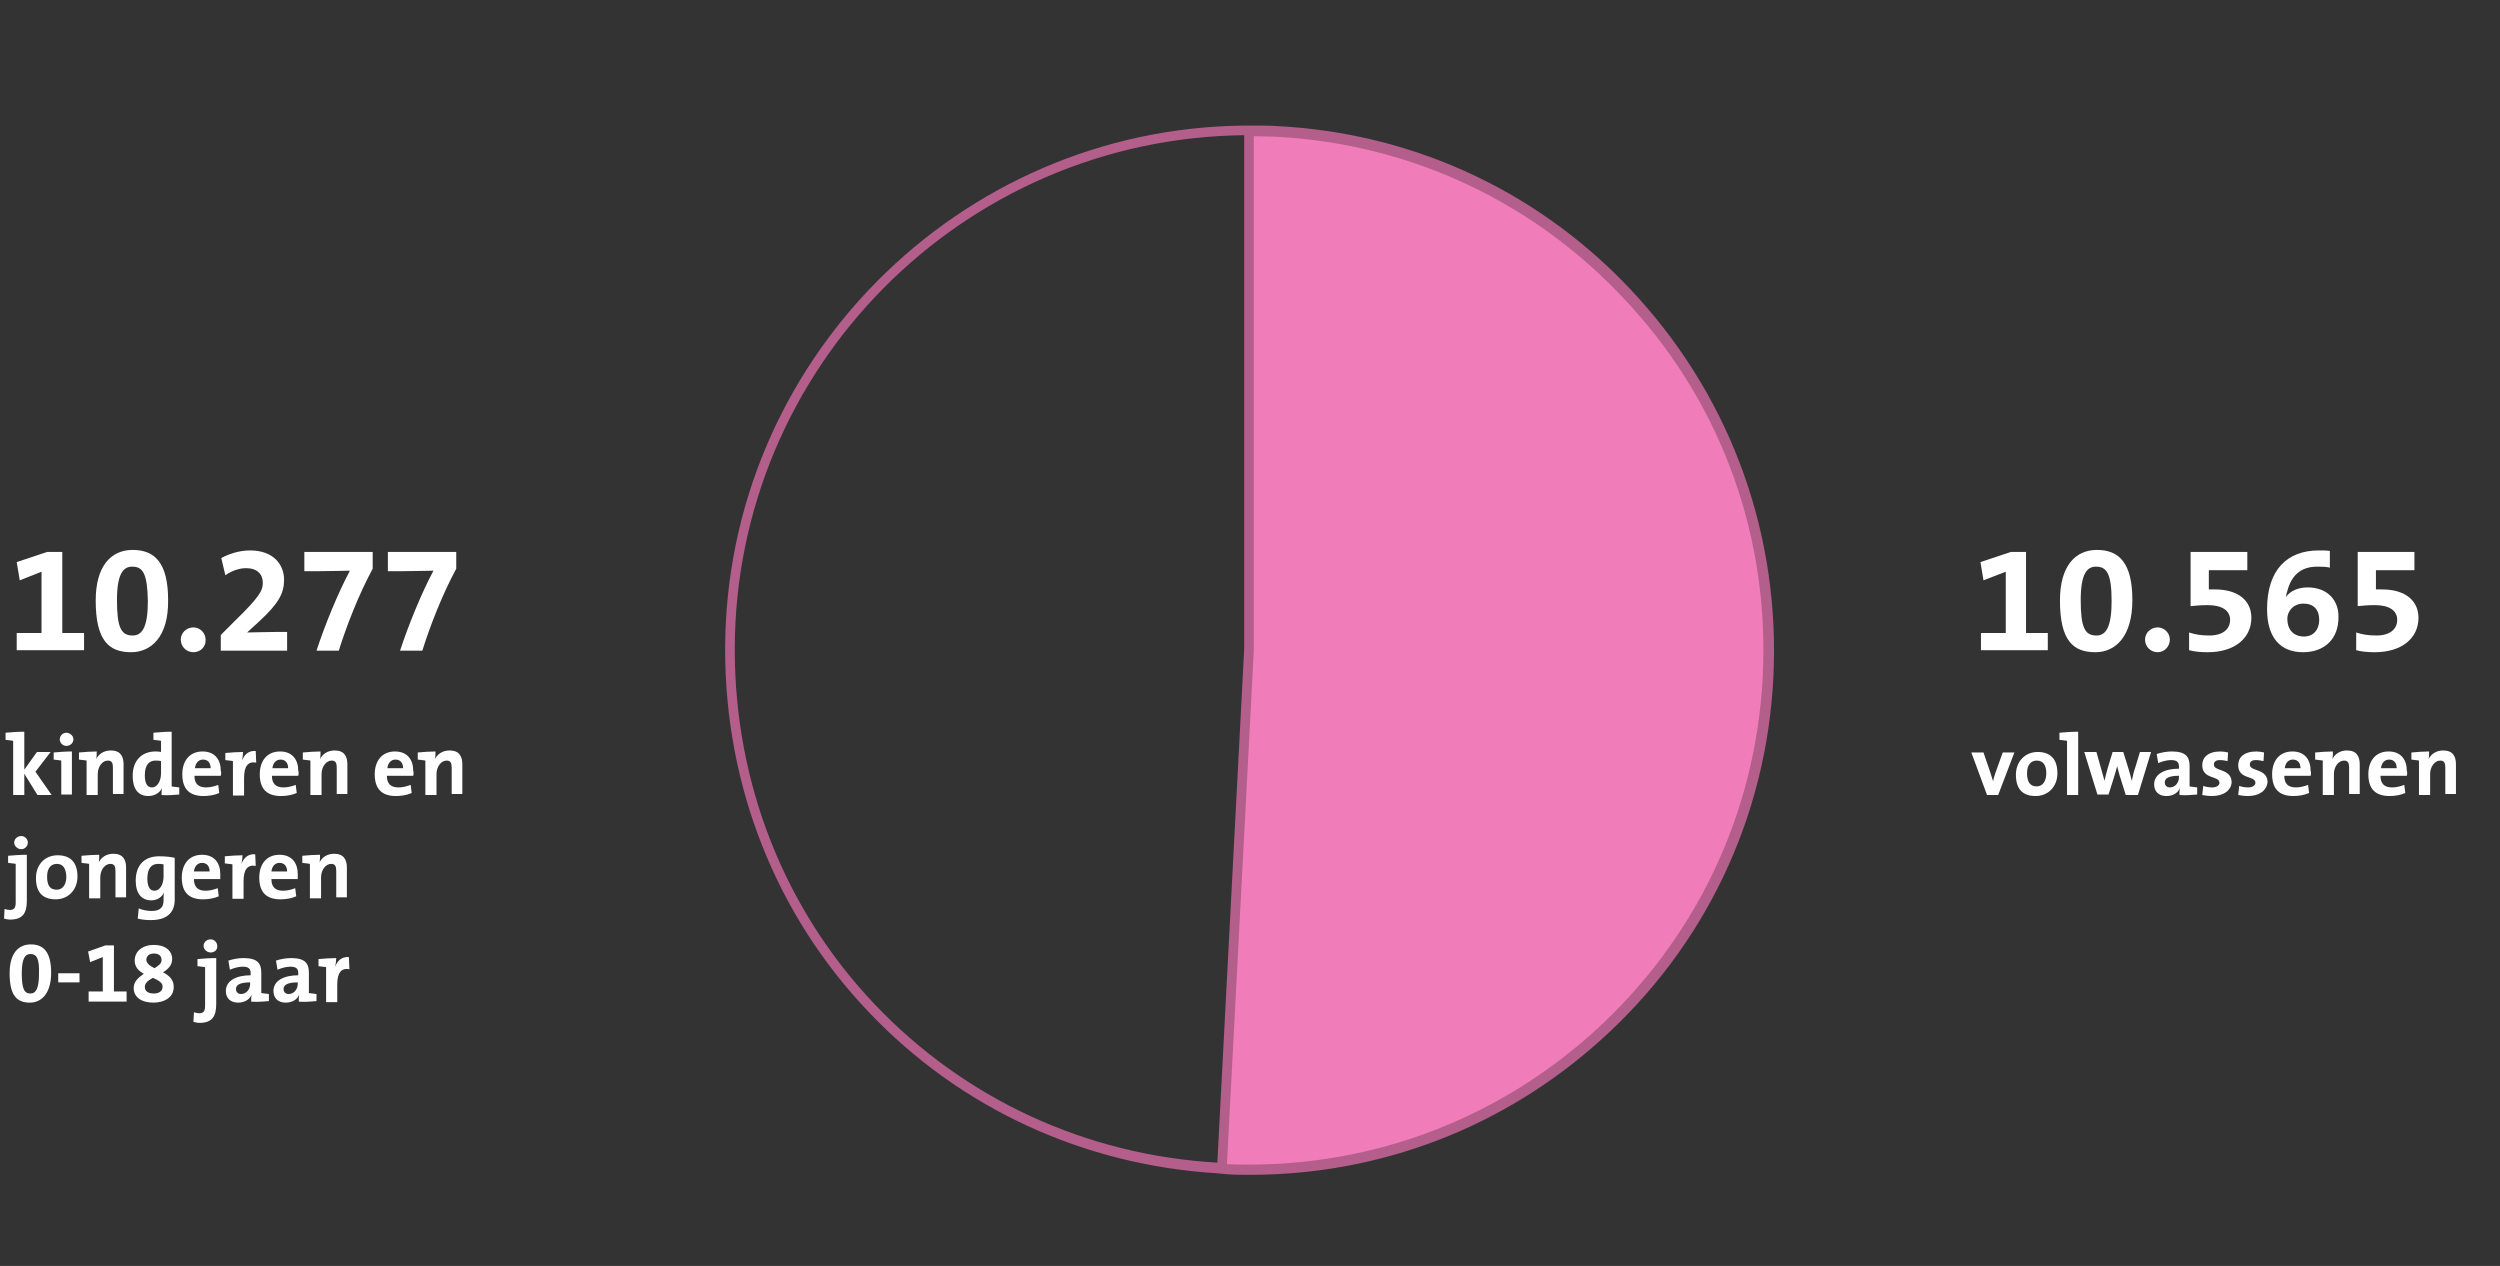 <?xml version="1.0" encoding="utf-8"?>
<!-- Generator: Adobe Illustrator 23.0.1, SVG Export Plug-In . SVG Version: 6.00 Build 0)  -->
<svg version="1.1" id="Layer_1" xmlns="http://www.w3.org/2000/svg" xmlns:xlink="http://www.w3.org/1999/xlink" x="0px" y="0px"
	 viewBox="0 0 493.7 250" style="enable-background:new 0 0 493.7 250;" xml:space="preserve">
<rect x="0" y="0" width="493.7" height="250" fill="#333333" stroke="none"/>
<style type="text/css">
	.st0{fill:#3CC382;}
	.st1{fill:#F07DB9;}
	.st2{fill:#FF7320;}
	.st3{fill:#FFFFFF;}
	.st4{fill:#B84040;}
	.st5{fill:#0987B4;}
	.st6{fill:#B45E8B;}
	.st7{fill:#2D8F62;}
	.st8{fill:#BF9B23;}
	.st9{fill:none;stroke:#B45E8B;}
</style>
<g>
	<path class="st3" d="M7.4,157l-2.6-4.2v4.2H2.6v-10.7c-0.4-0.1-1-0.1-1.5-0.2v-1.4c1.1-0.1,2.4-0.2,3.7-0.2v7.5l2.5-3.5h2.7l-3,3.9
		l3.2,4.6H7.4z"/>
	<path class="st3" d="M12.1,157v-6.8c-0.4-0.1-1-0.1-1.5-0.2v-1.4c1.1-0.1,2.4-0.2,3.6-0.2v8.5H12.1z M13.1,147.3
		c-0.7,0-1.3-0.6-1.3-1.3s0.6-1.3,1.3-1.3c0.7,0,1.4,0.6,1.4,1.3C14.5,146.7,13.9,147.3,13.1,147.3z"/>
	<path class="st3" d="M22.3,157v-5.4c0-0.9-0.2-1.4-1-1.4c-1.1,0-2,1.2-2,2.7v4.1h-2.2v-6.8c-0.4-0.1-1-0.1-1.5-0.2v-1.4
		c1.1-0.1,2.4-0.2,3.5-0.2c0,0.4,0,1.1-0.1,1.5h0c0.5-1,1.5-1.7,2.9-1.7c1.9,0,2.5,1.2,2.5,2.7v5.9H22.3z"/>
	<path class="st3" d="M31.9,157c0-0.4,0-1,0.1-1.4h0c-0.4,0.9-1.4,1.6-2.7,1.6c-2.1,0-3.1-1.5-3.1-4c0-2.9,1.7-4.8,4.5-4.8
		c0.4,0,0.7,0,1.1,0.1v-2.2c-0.4-0.1-1-0.1-1.5-0.2v-1.4c1.1-0.1,2.4-0.2,3.6-0.2v10.8c0.4,0.1,1,0.1,1.5,0.2v1.4
		C34.3,157,33,157.1,31.9,157z M31.8,150.3c-0.4-0.1-0.8-0.1-1.1-0.1c-1.2,0-2.1,0.8-2.1,2.9c0,1.6,0.5,2.4,1.4,2.4
		c1.1,0,1.8-1.3,1.8-2.8V150.3z"/>
	<path class="st3" d="M43.6,153.2h-5.2c0,1.6,0.8,2.3,2.3,2.3c0.8,0,1.6-0.2,2.4-0.5l0.2,1.6c-0.9,0.4-2,0.6-3.1,0.6
		c-2.7,0-4.2-1.3-4.2-4.3c0-2.6,1.4-4.5,4-4.5c2.5,0,3.6,1.7,3.6,3.8C43.7,152.5,43.7,152.8,43.6,153.2z M40.1,150
		c-0.9,0-1.5,0.7-1.6,1.7h3.1C41.6,150.6,41,150,40.1,150z"/>
	<path class="st3" d="M50.6,150.6c-1.6-0.3-2.4,0.7-2.4,3v3.5h-2.2v-6.8c-0.4-0.1-1-0.1-1.5-0.2v-1.4c1.1-0.1,2.4-0.2,3.5-0.2
		c0,0.4-0.1,1.1-0.2,1.7h0c0.4-1.1,1.2-2,2.7-1.9L50.6,150.6z"/>
	<path class="st3" d="M58.9,153.2h-5.2c0,1.6,0.8,2.3,2.3,2.3c0.8,0,1.6-0.2,2.4-0.5l0.2,1.6c-0.9,0.4-2,0.6-3.1,0.6
		c-2.7,0-4.2-1.3-4.2-4.3c0-2.6,1.4-4.5,4-4.5c2.5,0,3.6,1.7,3.6,3.8C59,152.5,59,152.8,58.9,153.2z M55.4,150
		c-0.9,0-1.5,0.7-1.6,1.7h3.1C56.9,150.6,56.3,150,55.4,150z"/>
	<path class="st3" d="M66.5,157v-5.4c0-0.9-0.2-1.4-1-1.4c-1.1,0-2,1.2-2,2.7v4.1h-2.2v-6.8c-0.4-0.1-1-0.1-1.5-0.2v-1.4
		c1.1-0.1,2.4-0.2,3.5-0.2c0,0.4,0,1.1-0.1,1.5h0c0.5-1,1.5-1.7,2.9-1.7c1.9,0,2.5,1.2,2.5,2.7v5.9H66.5z"/>
	<path class="st3" d="M81.6,153.2h-5.2c0,1.6,0.8,2.3,2.3,2.3c0.8,0,1.6-0.2,2.4-0.5l0.2,1.6c-0.9,0.4-2,0.6-3.1,0.6
		c-2.7,0-4.2-1.3-4.2-4.3c0-2.6,1.4-4.5,4-4.5c2.5,0,3.6,1.7,3.6,3.8C81.7,152.5,81.7,152.8,81.6,153.2z M78.1,150
		c-0.9,0-1.5,0.7-1.6,1.7h3.1C79.6,150.6,79,150,78.1,150z"/>
	<path class="st3" d="M89.2,157v-5.4c0-0.9-0.2-1.4-1-1.4c-1.1,0-2,1.2-2,2.7v4.1h-2.2v-6.8c-0.4-0.1-1-0.1-1.5-0.2v-1.4
		c1.1-0.1,2.4-0.2,3.5-0.2c0,0.4,0,1.1-0.1,1.5h0c0.5-1,1.5-1.7,2.9-1.7c1.9,0,2.5,1.2,2.5,2.7v5.9H89.2z"/>
</g>
<g>
	<path class="st3" d="M2,181.6c-0.4,0-0.9-0.1-1.2-0.2l0.1-1.9c0.3,0.1,0.7,0.2,1,0.2c0.9,0,1.2-0.4,1.2-1.5v-7.6
		c-0.4-0.1-1-0.1-1.5-0.2v-1.4c1.1-0.1,2.4-0.2,3.7-0.2v9.1C5.3,180.3,4.5,181.6,2,181.6z M4.2,167.7c-0.7,0-1.4-0.6-1.4-1.3
		c0-0.7,0.6-1.3,1.4-1.3c0.7,0,1.3,0.6,1.3,1.3C5.5,167.1,4.9,167.7,4.2,167.7z"/>
	<path class="st3" d="M11,177.6c-2.4,0-3.9-1.2-3.9-4.2c0-2.6,1.7-4.5,4.3-4.5c2.4,0,3.9,1.3,3.9,4.2
		C15.3,175.7,13.5,177.6,11,177.6z M11.2,170.6c-1,0-1.9,0.7-1.9,2.5s0.6,2.6,1.9,2.6c1.1,0,1.9-0.9,1.9-2.6
		C13,171.5,12.5,170.6,11.2,170.6z"/>
	<path class="st3" d="M22.8,177.4V172c0-0.9-0.2-1.4-1-1.4c-1.1,0-2,1.2-2,2.7v4.1h-2.2v-6.8c-0.4-0.1-1-0.1-1.5-0.2v-1.4
		c1.1-0.1,2.4-0.2,3.5-0.2c0,0.4,0,1.1-0.1,1.5h0c0.5-1,1.5-1.7,2.9-1.7c1.9,0,2.5,1.2,2.5,2.7v5.9H22.8z"/>
	<path class="st3" d="M29.8,181.7c-1,0-1.9-0.1-2.6-0.3l0.2-2c0.7,0.3,1.7,0.5,2.5,0.5c1.6,0,2.4-0.6,2.4-2.1v-0.4
		c0-0.4,0-0.8,0.1-1.2h0c-0.4,1-1.4,1.6-2.5,1.6c-2,0-3.1-1.4-3.1-3.9c0-2.9,1.6-4.8,4.6-4.8c1.2,0,2.2,0.1,3.1,0.3v8.6
		C34.4,179.7,33.5,181.7,29.8,181.7z M32.3,170.7c-0.4-0.1-0.7-0.1-1.1-0.1c-1.2,0-2.1,0.8-2.1,2.9c0,1.6,0.5,2.4,1.4,2.4
		c1.1,0,1.8-1.3,1.8-2.8V170.7z"/>
	<path class="st3" d="M43.5,173.6h-5.2c0,1.6,0.8,2.3,2.3,2.3c0.8,0,1.6-0.2,2.4-0.5l0.2,1.6c-0.9,0.4-2,0.6-3.1,0.6
		c-2.7,0-4.2-1.3-4.2-4.3c0-2.6,1.4-4.5,4-4.5c2.5,0,3.6,1.7,3.6,3.8C43.5,172.9,43.5,173.2,43.5,173.6z M39.9,170.4
		c-0.9,0-1.5,0.7-1.6,1.7h3.1C41.4,171,40.8,170.4,39.9,170.4z"/>
	<path class="st3" d="M50.5,171c-1.6-0.3-2.4,0.7-2.4,3v3.5h-2.2v-6.8c-0.4-0.1-1-0.1-1.5-0.2v-1.4c1.1-0.1,2.4-0.2,3.5-0.2
		c0,0.4-0.1,1.1-0.2,1.7h0c0.4-1.1,1.2-2,2.7-1.9L50.5,171z"/>
	<path class="st3" d="M58.8,173.6h-5.2c0,1.6,0.8,2.3,2.3,2.3c0.8,0,1.6-0.2,2.4-0.5l0.2,1.6c-0.9,0.4-2,0.6-3.1,0.6
		c-2.7,0-4.2-1.3-4.2-4.3c0-2.6,1.4-4.5,4-4.5c2.5,0,3.6,1.7,3.6,3.8C58.8,172.9,58.8,173.2,58.8,173.6z M55.2,170.4
		c-0.9,0-1.5,0.7-1.6,1.7h3.1C56.7,171,56.1,170.4,55.2,170.4z"/>
	<path class="st3" d="M66.4,177.4V172c0-0.9-0.2-1.4-1-1.4c-1.1,0-2,1.2-2,2.7v4.1h-2.2v-6.8c-0.4-0.1-1-0.1-1.5-0.2v-1.4
		c1.1-0.1,2.4-0.2,3.5-0.2c0,0.4,0,1.1-0.1,1.5h0c0.5-1,1.5-1.7,2.9-1.7c1.9,0,2.5,1.2,2.5,2.7v5.9H66.4z"/>
</g>
<g>
	<path class="st3" d="M5.9,198c-2.5,0-4-1.3-4-5.8c0-3.9,1.7-5.7,4.2-5.7c2.5,0,4,1.5,4,5.6C10.1,196.3,8.1,198,5.9,198z M6,188.4
		c-1,0-1.7,0.8-1.7,3.8c0,3.1,0.5,4,1.7,4c1.1,0,1.7-1,1.7-3.9C7.8,189.2,7.2,188.4,6,188.4z"/>
	<path class="st3" d="M11.5,194v-1.8h4.2v1.8H11.5z"/>
	<path class="st3" d="M17.5,197.8v-2h2.8V189l-2.5,1l-0.4-2.1l3.4-1.2h1.7v9.1H25v2H17.5z"/>
	<path class="st3" d="M30.3,198c-2.4,0-3.9-1.1-3.9-2.9c0-1.3,1-2.1,2-2.8c-1.1-0.6-1.8-1.4-1.8-2.6c0-1.9,1.6-3.1,3.8-3.1
		c2.3,0,3.6,1.2,3.6,2.8c0,1.2-0.8,2-1.8,2.6c1.1,0.6,2.1,1.4,2.1,2.8C34.4,196.9,32.5,198,30.3,198z M30.2,193.1
		c-0.9,0.5-1.6,1-1.6,1.8c0,0.8,0.6,1.3,1.8,1.3c1,0,1.7-0.5,1.7-1.3C32.2,194.1,31.3,193.6,30.2,193.1z M30.4,188.3
		c-1,0-1.5,0.6-1.5,1.2c0,0.7,0.6,1.2,1.6,1.7c0.8-0.5,1.4-0.9,1.4-1.6C31.9,188.8,31.4,188.3,30.4,188.3z"/>
	<path class="st3" d="M39.4,202c-0.4,0-0.8-0.1-1.2-0.2l0.1-1.9c0.3,0.1,0.7,0.2,1,0.2c0.9,0,1.2-0.4,1.2-1.5V191
		c-0.4-0.1-1-0.1-1.5-0.2v-1.4c1.1-0.1,2.4-0.2,3.7-0.2v9.1C42.7,200.7,41.9,202,39.4,202z M41.6,188.1c-0.7,0-1.4-0.6-1.4-1.3
		s0.6-1.3,1.4-1.3c0.7,0,1.3,0.6,1.3,1.3C43,187.5,42.4,188.1,41.6,188.1z"/>
	<path class="st3" d="M49.6,197.8c0-0.5,0-1,0.1-1.4l0,0c-0.4,1-1.4,1.6-2.7,1.6c-1.5,0-2.4-0.9-2.4-2.3c0-2,2-3.1,4.9-3.1v-0.4
		c0-0.9-0.4-1.3-1.6-1.3c-0.8,0-1.8,0.3-2.5,0.6l-0.3-1.8c0.9-0.3,2-0.5,3-0.5c2.8,0,3.5,1.1,3.5,2.9v4c0.4,0.1,1,0.1,1.5,0.2v1.4
		C52,197.8,50.7,197.9,49.6,197.8z M49.4,194c-2.2,0-2.8,0.6-2.8,1.3c0,0.6,0.4,1,1,1c1.1,0,1.8-1,1.8-2V194z"/>
	<path class="st3" d="M59,197.8c0-0.5,0-1,0.1-1.4l0,0c-0.4,1-1.4,1.6-2.7,1.6c-1.5,0-2.4-0.9-2.4-2.3c0-2,2-3.1,4.9-3.1v-0.4
		c0-0.9-0.4-1.3-1.6-1.3c-0.8,0-1.8,0.3-2.5,0.6l-0.3-1.8c0.9-0.3,2-0.5,3-0.5c2.8,0,3.5,1.1,3.5,2.9v4c0.4,0.1,1,0.1,1.5,0.2v1.4
		C61.4,197.8,60.1,197.9,59,197.8z M58.8,194c-2.2,0-2.8,0.6-2.8,1.3c0,0.6,0.4,1,1,1c1.1,0,1.8-1,1.8-2V194z"/>
	<path class="st3" d="M69,191.4c-1.6-0.3-2.4,0.7-2.4,3v3.5h-2.2V191c-0.4-0.1-1-0.1-1.5-0.2v-1.4c1.1-0.1,2.4-0.2,3.5-0.2
		c0,0.4-0.1,1.1-0.2,1.7h0c0.4-1.1,1.2-2,2.7-1.9L69,191.4z"/>
</g>
<g>
	<path class="st3" d="M394.6,157h-2.2l-3.1-8.4h2.4l1.3,3.8c0.2,0.6,0.4,1.3,0.6,1.9h0c0.1-0.6,0.3-1.2,0.5-1.8l1.4-3.9h2.3
		L394.6,157z"/>
	<path class="st3" d="M402,157.2c-2.4,0-3.9-1.2-3.9-4.2c0-2.6,1.8-4.5,4.3-4.5c2.4,0,3.9,1.3,3.9,4.2
		C406.3,155.3,404.5,157.2,402,157.2z M402.2,150.2c-1,0-1.9,0.7-1.9,2.5c0,1.7,0.6,2.6,1.9,2.6c1.1,0,1.9-0.9,1.9-2.6
		C404.1,151.1,403.5,150.2,402.2,150.2z"/>
	<path class="st3" d="M408.2,157v-10.7c-0.4-0.1-1-0.1-1.5-0.2v-1.4c1.1-0.1,2.4-0.2,3.7-0.2V157H408.2z"/>
	<path class="st3" d="M422.2,157h-2.4l-1.2-3.8c-0.2-0.6-0.3-1.2-0.5-1.9h0c-0.2,0.8-0.4,1.4-0.6,2.1l-1.1,3.5h-2.2l-2.6-8.4h2.4
		l0.9,3.2c0.2,0.8,0.5,1.7,0.7,2.5h0c0.2-0.9,0.4-1.7,0.6-2.4l1-3.3h2.1l1,3.2c0.3,1,0.5,1.7,0.7,2.5h0c0.2-0.9,0.3-1.6,0.6-2.4
		l1-3.3h2.2L422.2,157z"/>
	<path class="st3" d="M430.4,157c0-0.5,0-1,0.1-1.4l0,0c-0.4,1-1.4,1.6-2.7,1.6c-1.5,0-2.4-0.9-2.4-2.3c0-2,2-3.1,4.9-3.1v-0.4
		c0-0.9-0.4-1.3-1.6-1.3c-0.8,0-1.8,0.3-2.5,0.6l-0.3-1.8c0.9-0.3,2-0.5,3-0.5c2.8,0,3.5,1.1,3.5,2.9v4c0.4,0.1,1,0.1,1.5,0.2v1.4
		C432.9,157,431.5,157.1,430.4,157z M430.3,153.2c-2.2,0-2.8,0.6-2.8,1.3c0,0.6,0.4,1,1,1c1.1,0,1.8-1,1.8-2V153.2z"/>
	<path class="st3" d="M436.8,157.2c-0.7,0-1.3-0.1-1.9-0.2l0.2-1.8c0.5,0.2,1.2,0.3,1.8,0.3c0.8,0,1.4-0.4,1.4-0.9
		c0-1.5-3.4-0.6-3.4-3.5c0-1.5,1.1-2.7,3.6-2.7c0.5,0,1.1,0.1,1.5,0.2l-0.1,1.7c-0.5-0.1-1-0.2-1.5-0.2c-0.8,0-1.2,0.3-1.2,0.9
		c0,1.4,3.5,0.7,3.5,3.5C440.6,156.1,439.1,157.2,436.8,157.2z"/>
	<path class="st3" d="M443.9,157.2c-0.7,0-1.3-0.1-1.9-0.2l0.2-1.8c0.5,0.2,1.2,0.3,1.8,0.3c0.8,0,1.4-0.4,1.4-0.9
		c0-1.5-3.4-0.6-3.4-3.5c0-1.5,1.1-2.7,3.6-2.7c0.5,0,1.1,0.1,1.5,0.2l-0.1,1.7c-0.5-0.1-1-0.2-1.5-0.2c-0.8,0-1.2,0.3-1.2,0.9
		c0,1.4,3.5,0.7,3.5,3.5C447.6,156.1,446.2,157.2,443.9,157.2z"/>
	<path class="st3" d="M456.3,153.2h-5.2c0,1.6,0.8,2.3,2.3,2.3c0.8,0,1.6-0.2,2.4-0.5l0.2,1.6c-0.9,0.4-2,0.6-3.1,0.6
		c-2.7,0-4.2-1.3-4.2-4.3c0-2.6,1.4-4.5,4-4.5c2.5,0,3.6,1.7,3.6,3.8C456.4,152.5,456.4,152.8,456.3,153.2z M452.8,150
		c-0.9,0-1.5,0.7-1.6,1.7h3.1C454.3,150.6,453.7,150,452.8,150z"/>
	<path class="st3" d="M463.9,157v-5.4c0-0.9-0.2-1.4-1-1.4c-1.1,0-2,1.2-2,2.7v4.1h-2.2v-6.8c-0.4-0.1-1-0.1-1.5-0.2v-1.4
		c1.1-0.1,2.4-0.2,3.5-0.2c0,0.4,0,1.1-0.1,1.5h0c0.5-1,1.5-1.7,2.9-1.7c1.9,0,2.5,1.2,2.5,2.7v5.9H463.9z"/>
	<path class="st3" d="M475.3,153.2h-5.2c0,1.6,0.8,2.3,2.3,2.3c0.8,0,1.6-0.2,2.4-0.5l0.2,1.6c-0.9,0.4-2,0.6-3.1,0.6
		c-2.7,0-4.2-1.3-4.2-4.3c0-2.6,1.4-4.5,4-4.5c2.5,0,3.6,1.7,3.6,3.8C475.4,152.5,475.4,152.8,475.3,153.2z M471.8,150
		c-0.9,0-1.5,0.7-1.6,1.7h3.1C473.3,150.6,472.7,150,471.8,150z"/>
	<path class="st3" d="M482.9,157v-5.4c0-0.9-0.2-1.4-1-1.4c-1.1,0-2,1.2-2,2.7v4.1h-2.2v-6.8c-0.4-0.1-1-0.1-1.5-0.2v-1.4
		c1.1-0.1,2.4-0.2,3.5-0.2c0,0.4,0,1.1-0.1,1.5h0c0.5-1,1.5-1.7,2.9-1.7c1.9,0,2.5,1.2,2.5,2.7v5.9H482.9z"/>
</g>
<g>
	<path class="st3" d="M3.3,128.5V125h4.9v-12.1l-4.3,1.7L3.3,111l6-2h3v16h4.3v3.4H3.3z"/>
	<path class="st3" d="M25.9,128.8c-4.4,0-7-2.3-7-10.2c0-6.8,3-10,7.3-10c4.4,0,7,2.6,7,9.9C33.3,125.8,29.8,128.8,25.9,128.8z
		 M26.1,111.9c-1.8,0-3,1.5-3,6.6c0,5.4,0.8,7,3.1,7c1.9,0,3-1.7,3-6.8C29.1,113.2,28.2,111.9,26.1,111.9z"/>
	<path class="st3" d="M38.2,128.8c-1.4,0-2.5-1.1-2.5-2.5c0-1.3,1.1-2.4,2.5-2.4c1.3,0,2.4,1.1,2.4,2.4
		C40.7,127.7,39.6,128.8,38.2,128.8z"/>
	<path class="st3" d="M43.6,128.5v-3.1l2.9-2.9c4.6-4.5,5.4-5.8,5.4-7.4c0-1.7-1.1-2.9-3.3-2.9c-1.6,0-3.1,0.7-4.1,1.4l-0.8-3.4
		c1.5-0.8,3.5-1.5,5.7-1.5c4.6,0,6.7,2.8,6.7,5.8c0,2.6-1,4.6-4.9,8.2l-2.4,2.2v0c1.4,0,3.4-0.1,5.5-0.1h2.4v3.7H43.6z"/>
	<path class="st3" d="M66.9,128.5h-4.4c1.7-5.2,4.3-11.5,6.6-15.8c-0.9,0-4.1,0.1-6.4,0.1h-2.6V109h13.5v3.3
		C70.8,117.5,68.4,123.7,66.9,128.5z"/>
	<path class="st3" d="M83.4,128.5H79c1.7-5.2,4.3-11.5,6.6-15.8c-0.9,0-4.1,0.1-6.4,0.1h-2.6V109h13.5v3.3
		C87.3,117.5,84.9,123.7,83.4,128.5z"/>
</g>
<g>
	<path class="st3" d="M391.2,128.5V125h4.9v-12.1l-4.4,1.7l-0.6-3.6l6-2h3v16h4.3v3.4H391.2z"/>
	<path class="st3" d="M413.8,128.8c-4.4,0-7-2.3-7-10.2c0-6.8,3-10,7.3-10c4.4,0,7,2.6,7,9.9C421.1,125.8,417.7,128.8,413.8,128.8z
		 M413.9,111.9c-1.8,0-3,1.5-3,6.6c0,5.4,0.8,7,3.1,7c1.9,0,3-1.7,3-6.8C417,113.2,416,111.9,413.9,111.9z"/>
	<path class="st3" d="M426.1,128.8c-1.4,0-2.5-1.1-2.5-2.5c0-1.3,1.1-2.4,2.5-2.4c1.3,0,2.4,1.1,2.4,2.4
		C428.5,127.7,427.4,128.8,426.1,128.8z"/>
	<path class="st3" d="M436,128.8c-1.4,0-2.6-0.1-3.7-0.4v-3.5c1.2,0.4,2.4,0.6,4,0.6c2.6,0,4.1-1.2,4.1-3.1c0-1.9-1.7-2.9-4.4-2.9
		c-1.3,0-2.5,0.1-3.4,0.2V109h11.2v3.6h-7.6v3.8c0.4,0,0.8,0,1.2,0c4.7,0,7.2,2.3,7.2,5.6C444.6,126.1,441.2,128.8,436,128.8z"/>
	<path class="st3" d="M454.8,128.8c-4.4,0-7.1-2.8-7.1-8.5c0-7.8,4-11.6,10.2-11.6c0.8,0,1.6,0,2.2,0.1v3.3
		c-0.8-0.2-1.6-0.2-2.5-0.2c-3.3,0-5.1,1.8-5.9,4.8c-0.1,0.3-0.2,0.7-0.3,1.2h0c0.9-1.2,2.4-1.9,4.3-1.9c4,0,6.1,2.6,6.1,5.7
		C461.9,126.2,459,128.8,454.8,128.8z M454.9,119.2c-2,0-3.2,1.5-3.2,3c0,2,1.1,3.5,3.3,3.5c1.9,0,3-1.4,3-3.3
		C458,120.4,456.9,119.2,454.9,119.2z"/>
	<path class="st3" d="M469,128.8c-1.4,0-2.6-0.1-3.7-0.4v-3.5c1.2,0.4,2.4,0.6,4,0.6c2.6,0,4.1-1.2,4.1-3.1c0-1.9-1.7-2.9-4.4-2.9
		c-1.3,0-2.5,0.1-3.4,0.2V109h11.2v3.6h-7.6v3.8c0.4,0,0.8,0,1.2,0c4.7,0,7.2,2.3,7.2,5.6C477.6,126.1,474.2,128.8,469,128.8z"/>
</g>
<g>
	<path class="st1" d="M246.7,128.3l-5.4,102.4c56.6,3,104.8-40.5,107.8-97.1c3-56.6-40.5-104.8-97.1-107.8c-1.5-0.1-3.8-0.1-5.4-0.1
		V128.3z"/>
</g>
<path class="st6" d="M323.7,59c-18.5-20.6-43.9-32.7-71.5-34.1c-1.2-0.1-3-0.1-4.4-0.1v0h-1h-1v0c-56.6,0.5-102.6,46.8-102.6,103.5
	c0,26.9,10,52.3,28.3,71.5c18,19,42.4,30.3,68.9,31.9l0,0l1,0.1l1,0.1l0,0c1.5,0.1,3,0.1,4.5,0.1c25.6,0,50-9.3,69.2-26.6
	c20.6-18.5,32.7-43.9,34.1-71.5C351.6,106.1,342.2,79.6,323.7,59z M172.8,198.4c-17.9-18.8-27.7-43.7-27.7-70.1
	c0-55.7,45-101,100.6-101.6v101.5l-5.3,101.4C214.4,228.1,190.5,217,172.8,198.4z M348.1,133.7c-1.4,27.1-13.3,52-33.5,70.2
	c-19.9,17.9-45.5,27.1-72.3,26l5.3-101.4l0-101.6c1.4,0,3.1,0.1,4.3,0.1c27.1,1.4,52,13.3,70.2,33.5
	C340.3,80.5,349.5,106.6,348.1,133.7z"/>
</svg>
